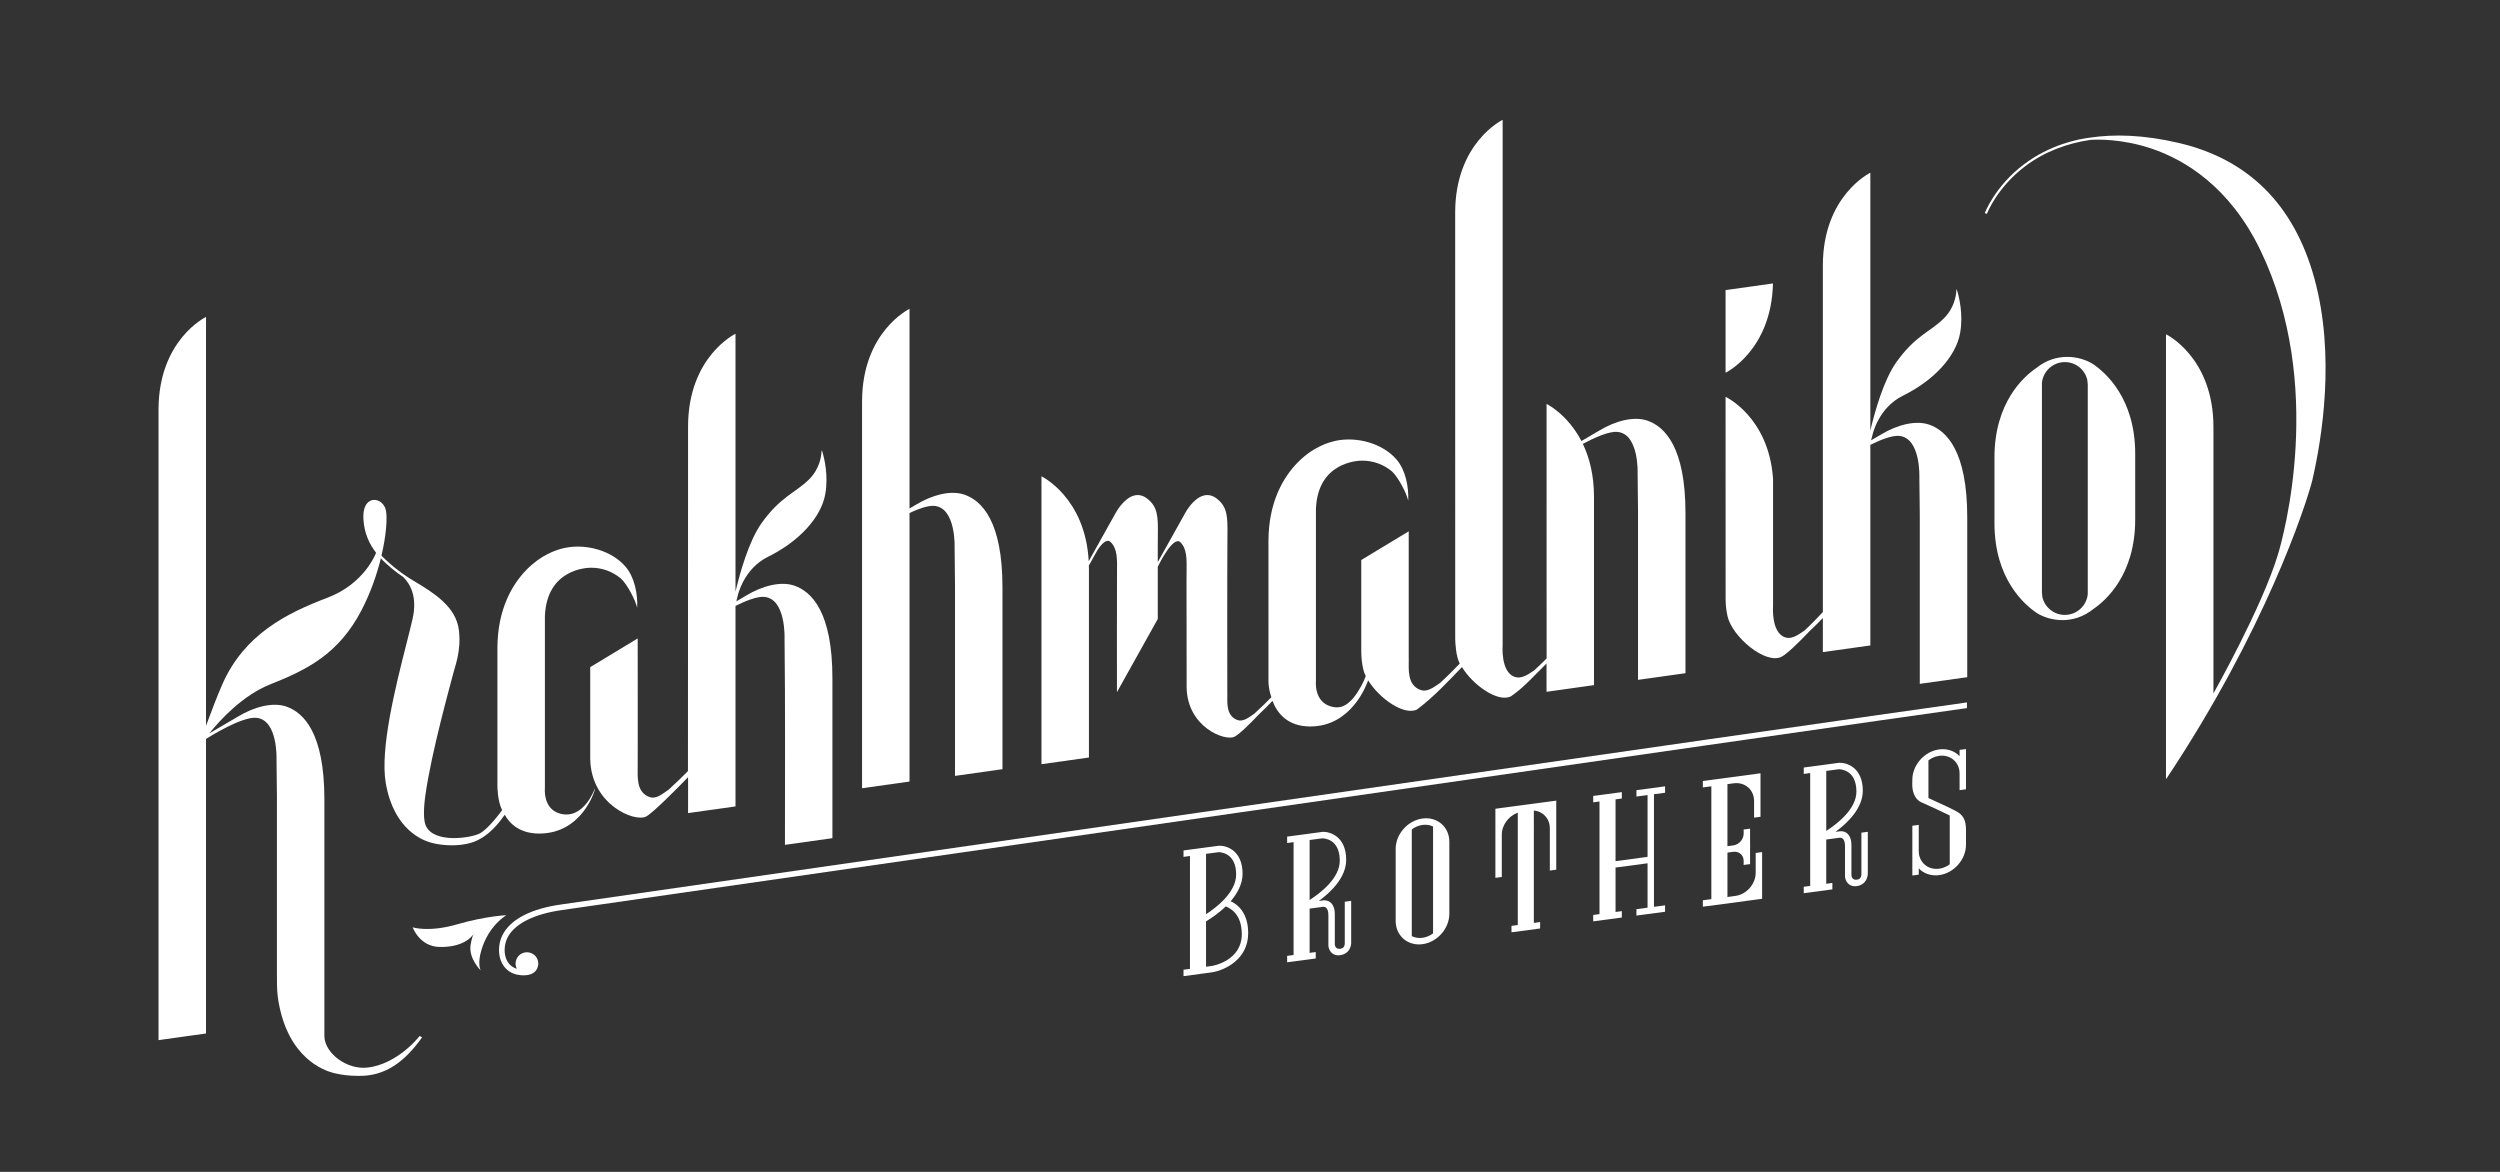 <?xml version="1.0" encoding="UTF-8" standalone="no"?>

<svg
   width="64mm"
   height="30mm"
   viewBox="0 0 64 30"
   version="1.1"
   id="svg1"
   xml:space="preserve"
   sodipodi:docname="kbps_logo_white.svg"
   inkscape:export-batch-path="C:\Users\yurki\Sites\krakhmalnikov.eu\Logo"
   inkscape:version="1.5-dev (9bf5e73, 2025-04-11, custom)"
   xmlns:inkscape="http://www.inkscape.org/namespaces/inkscape"
   xmlns:sodipodi="http://sodipodi.sourceforge.net/DTD/sodipodi-0.dtd"
   xmlns="http://www.w3.org/2000/svg"
   xmlns:svg="http://www.w3.org/2000/svg"
   xmlns:rdf="http://www.w3.org/1999/02/22-rdf-syntax-ns#"
   xmlns:cc="http://creativecommons.org/ns#"
   xmlns:dc="http://purl.org/dc/elements/1.1/">
   <rect x="0" y="0" width="64" height="30" fill="#333333" stroke="none"/>
   <sodipodi:namedview
     id="namedview1"
     pagecolor="#ffffff"
     bordercolor="#000000"
     borderopacity="0.25"
     inkscape:showpageshadow="2"
     inkscape:pageopacity="0.0"
     inkscape:pagecheckerboard="0"
     inkscape:deskcolor="#d1d1d1"
     inkscape:document-units="mm"
     showgrid="false"
     inkscape:zoom="2"
     inkscape:cx="138"
     inkscape:cy="69.75"
     inkscape:window-width="1920"
     inkscape:window-height="1020"
     inkscape:window-maximized="1"
     inkscape:current-layer="layer1" /><defs
     id="defs1" /><g
     inkscape:label="logo"
     inkscape:groupmode="layer"
     id="layer1"
     inkscape:highlight-color="#3b80eeff"><g
       id="group-R5"
       transform="matrix(0.265,0,0,0.265,23.345,23.697)"
       style="fill:#ffffff;fill-opacity:1"><path
         id="path954"
         d="m -43.918,-0.132 c -2.776,0.804 -4.309,0.293 -4.309,0.293 0,0 0.657,1.865 2.607,1.897 2.297,0.037 3.099,-0.98 3.271,-1.249 -0.056,0.111 -0.168,0.383 -0.277,1.012 -0.237,1.343 0.973,2.503 0.973,2.503 0,0 -0.347,-0.579 0.056,-1.939 0.721,-2.451 2.427,-3.395 2.427,-3.395 0,0 -1.972,0.075 -4.747,0.877"
         style="fill:#ffffff;fill-opacity:1;fill-rule:nonzero;stroke:none;stroke-width:0.133" /><path
         id="path955"
         d="m 5.097,-41.63 c -1.349,-0.48 -3.181,0.044 -4.656,0.936 l -0.673,0.393 V -59.587 c 0,0 -4.584,2.203 -4.584,8.965 0,6.767 0,37.345 0,37.345 l 4.584,-0.645 v -25.944 c 0.864,-0.403 1.763,-0.727 2.363,-0.688 2.152,0.144 1.993,4.041 1.993,4.041 l 0.039,3.603 v 18.441 l 4.585,-0.648 c 0,-8.74 0,-14.948 0,-17.573 0,-6.407 -2.011,-8.356 -3.651,-8.94"
         style="fill:#ffffff;fill-opacity:1;fill-rule:nonzero;stroke:none;stroke-width:0.133" /><path
         id="path956"
         d="m -11.334,-32.839 c -1.345,-0.48 -3.179,0.044 -4.653,0.937 l -0.977,0.572 c 0.044,-0.185 0.088,-0.369 0.139,-0.552 0,0 0.547,-2.583 2.927,-3.755 3.02,-1.495 5.129,-3.803 5.529,-6.06 0.323,-1.817 -0.111,-3.519 -0.291,-4.109 -0.043,-0.141 -0.068,-0.136 -0.073,0.007 -0.024,0.496 -0.195,1.707 -1.236,2.72 -1.345,1.309 -2.728,1.637 -4.549,4.184 -1.241,1.739 -2.101,4.835 -2.524,6.625 v -24.911 c 0,0 -4.58,2.201 -4.583,8.964 l -0.011,33.282 c -0.413,0.431 -1.247,1.235 -1.866,1.796 -0.705,0.489 -1.236,0.928 -1.834,0.718 -1.369,-0.477 -1.136,-2.124 -1.155,-2.996 0,-6.251 0.014,-0.528 -0.001,-12.331 l -4.585,2.772 v 8.888 h 0.003 c 0.077,4.372 4.256,6.113 5.389,5.548 0.671,-0.336 3.31,-3.027 4.06,-3.804 v 3.469 l 4.583,-0.645 v -19.371 c 0.973,-0.483 2.056,-0.919 2.745,-0.873 2.152,0.141 1.993,4.04 1.993,4.04 0.077,6.638 0.039,13.277 0.039,19.916 l 4.585,-0.645 V -23.898 c 0,-6.409 -2.011,-8.356 -3.653,-8.941"
         style="fill:#ffffff;fill-opacity:1;fill-rule:nonzero;stroke:none;stroke-width:0.133"
         sodipodi:nodetypes="ccccccccccccscccccccccccccccccsc" /><path
         id="path957"
         d="m 98.298,-48.392 c -1.349,-0.481 -3.183,0.043 -4.655,0.933 l -0.981,0.573 c 0.048,-0.185 0.092,-0.369 0.141,-0.549 0,0 0.547,-2.584 2.927,-3.759 3.02,-1.492 5.129,-3.801 5.531,-6.059 0.323,-1.816 -0.111,-3.516 -0.292,-4.108 -0.043,-0.143 -0.068,-0.137 -0.073,0.008 -0.024,0.495 -0.195,1.705 -1.237,2.719 -1.344,1.309 -2.728,1.636 -4.547,4.184 -1.243,1.74 -2.103,4.832 -2.524,6.623 v -24.909 c 0,0 -4.587,2.204 -4.587,8.967 v 33.476 c -0.408,0.428 -1.18,1.244 -1.772,1.783 -0.704,0.491 -1.284,0.864 -1.883,0.656 -1.368,-0.477 -1.155,-3.043 -1.156,-3.065 v -12.265 l -0.003,-0.031 c -0.436,-5.951 -4.585,-7.871 -4.585,-7.871 0,0 0,19.247 0.005,19.516 v 0.047 0 c 0.009,0.535 0.049,1.039 0.187,1.639 0.456,1.988 3.665,4.679 5.203,3.912 0.548,-0.276 1.693,-1.404 2.707,-2.467 0.473,-0.441 0.937,-0.907 1.297,-1.28 v 3.293 l 4.587,-0.644 v -19.375 c 0.969,-0.483 2.056,-0.916 2.743,-0.871 2.153,0.141 1.993,4.04 1.993,4.04 l 0.04,3.604 v 16.312 l 4.584,-0.644 v -15.451 c 0,-6.407 -2.011,-8.356 -3.649,-8.937"
         style="fill:#ffffff;fill-opacity:1;fill-rule:nonzero;stroke:none;stroke-width:0.133"
         sodipodi:nodetypes="ccccccccccccscccccccccsccccccccccccsc" /><path
         id="path958"
         d="m -33.987,-10.823 c -1.683,-0.46 -1.468,-2.456 -1.468,-2.456 v -16.62 c 0.181,-4.546 4.021,-4.68 4.472,-4.68 1.096,0 2.099,0.396 2.876,1.048 0.612,0.561 1.421,2.132 1.552,2.784 0.007,0.028 0.016,0.027 0.017,0 0.051,-1.284 -0.245,-2.904 -1.125,-3.931 -1.353,-1.581 -3.841,-2.243 -5.875,-1.813 -0.873,0.183 -2.317,0.695 -3.708,2.123 -1.285,1.323 -2.796,3.703 -2.796,7.584 v 13.313 c 0,0 0.004,1.407 0.451,2.309 -0.175,0.265 -1.329,1.806 -2.15,2.248 -0.821,0.442 -4.439,1.014 -5.221,-0.748 -0.212,-0.495 -0.239,-1.473 -0.044,-2.901 0.571,-4.164 2.497,-10.988 2.641,-11.591 0.221,-0.932 0.845,-2.335 0.601,-4.393 -0.272,-2.289 -2.479,-3.632 -4.276,-4.708 -1.178,-0.698 -2.243,-1.519 -3.203,-2.491 0.467,-1.984 0.573,-3.627 0.433,-4.359 -0.124,-0.636 -0.681,-1.093 -1.245,-1.02 -0.243,0.029 -1.033,0.263 -0.928,1.911 0.084,1.313 0.564,2.341 1.219,3.188 -0.035,0.095 -1.123,2.992 -4.697,4.345 -4.023,1.523 -8.036,3.583 -10.14,8.329 -0.507,1.144 -1.144,2.829 -1.592,4.048 V -58.807 c 0,0 -4.587,2.204 -4.587,8.969 v 60.897 l 4.587,-0.643 v -28.456 c 0.379,-0.241 3.419,-2.135 4.819,-2.043 2.152,0.143 1.993,4.041 1.993,4.041 l 0.039,3.603 V 5.1 h 0.003 c -0.011,0.817 0.032,1.571 0.148,2.233 0.936,5.432 4.335,6.639 5.292,6.891 0.696,0.183 1.516,0.285 2.343,0.285 2.793,0.097 4.693,-1.547 6.233,-3.716 l -0.223,-0.139 c -1.239,1.499 -3.098,2.829 -5.029,3.054 -1.987,0.231 -4.107,-1.343 -4.183,-2.984 v -22.94 c 0,-6.408 -2.009,-8.357 -3.649,-8.941 -1.349,-0.48 -3.181,0.045 -4.656,0.936 l -2.809,1.643 c 1.048,-1.304 3.219,-3.671 5.883,-4.732 3.516,-1.397 6.605,-2.903 8.823,-7.171 0.873,-1.683 1.479,-3.439 1.864,-5.004 0.653,0.699 1.572,1.415 2.159,1.804 0.648,0.632 1.401,1.877 0.901,4.063 -0.155,0.672 -0.365,1.501 -0.608,2.463 -1.043,4.107 -2.547,10.089 -1.976,13.393 0.783,4.54 3.623,5.549 4.423,5.759 0.581,0.153 1.267,0.241 1.957,0.241 0.997,0 2.003,-0.185 2.715,-0.612 1.168,-0.616 2.093,-1.893 2.391,-2.336 0.556,0.965 1.552,1.812 3.339,1.812 4.149,0 5.349,-4.161 5.349,-4.161 l 0.049,-0.247 c 0,0 -1.068,3.116 -3.383,2.484"
         style="fill:#ffffff;fill-opacity:1;fill-rule:nonzero;stroke:none;stroke-width:0.133"
         sodipodi:nodetypes="cccsccccccscczccccccccccccccsccccccccccsccscscccccccccccsccsccc" /><path
         id="path959"
         d="m 71.081,-48.778 c -1.349,-0.479 -3.181,0.044 -4.653,0.937 l -1.752,1.024 c -1.359,-2.617 -3.367,-3.585 -3.367,-3.585 l 0.006,24.586 c -0.32,0.319 -0.835,0.827 -1.192,1.151 -0.705,0.489 -1.301,0.839 -1.899,0.631 -1.369,-0.479 -1.157,-3.043 -1.157,-3.067 v -12.264 l -10e-4,0.003 V -77.847 c 0,0 -4.585,2.204 -4.585,8.968 0,0 -10e-4,40.86 0.003,41.129 v 0.047 h 0.001 c 0.007,0.361 0.06,1.685 0.438,2.383 -0.395,0.419 -1.195,1.232 -1.905,1.876 -0.707,0.491 -1.271,0.886 -1.867,0.681 -1.371,-0.479 -1.137,-2.128 -1.155,-2.999 0,-0.021 -0.003,-0.043 -0.003,-0.067 V -38.095 l -4.584,2.773 v 8.888 h 10e-4 c 0.011,0.533 0.048,1.036 0.188,1.641 0.06,0.268 0.097,0.393 0.247,0.677 -0.144,0.444 -0.622,1.416 -1.219,2.148 -0.551,0.593 -1.104,1.077 -2.128,0.798 -1.683,-0.459 -1.469,-2.455 -1.469,-2.455 V -40.247 c 0.173,-4.556 4.058,-4.677 4.472,-4.677 1.099,0 2.1,0.393 2.877,1.045 0.612,0.561 1.42,2.133 1.553,2.784 0.005,0.028 0.015,0.027 0.016,0 0.049,-1.284 -0.244,-2.901 -1.125,-3.931 -1.356,-1.581 -3.839,-2.241 -5.875,-1.815 -0.748,0.157 -1.387,0.436 -1.919,0.743 v -0.001 c 0,0 -0.832,0.4 -1.788,1.383 -1.287,1.324 -2.797,3.704 -2.797,7.585 v 7.839 h 0.001 v 5.476 c 0,0 -0.059,0.745 0.28,1.746 -0.343,0.364 -1.055,1.056 -1.655,1.601 -0.604,0.42 -1.098,0.787 -1.61,0.609 -1.175,-0.409 -0.973,-1.823 -0.989,-2.568 -0.003,-0.019 -0.003,-0.039 -0.003,-0.059 0,0 -0.018,-11.371 0.013,-15.153 0.021,-1.815 0.032,-2.812 -1.057,-3.636 -0.379,-0.283 -0.777,-0.379 -1.185,-0.288 -1.063,0.239 -1.819,1.663 -1.849,1.721 l -1.955,3.501 c -0.235,0.402 -0.455,0.813 -0.683,1.22 v -1.643 c 0,-0.315 0.004,-0.604 0.007,-0.876 0.021,-1.815 0.033,-2.812 -1.057,-3.636 -0.379,-0.283 -0.776,-0.379 -1.185,-0.288 -1.061,0.239 -1.819,1.663 -1.849,1.721 l -1.955,3.501 c -0.219,0.374 -0.421,0.757 -0.632,1.136 -0.329,-6.168 -4.564,-8.204 -4.564,-8.204 v 27.811 l 4.585,-0.645 v -18.197 c 0,-0.119 -0.004,-0.231 -0.007,-0.344 l 0.806,-1.448 c 0.259,-0.413 0.625,-0.876 0.959,-0.935 0.129,-0.023 0.247,0.021 0.359,0.131 0.629,0.628 0.615,1.588 0.597,2.916 -0.017,3.854 -0.007,7.708 -0.007,11.563 l 3.943,-7.067 v -5.047 c 0.168,-0.345 1.512,-3.034 2.189,-2.365 0.629,0.628 0.613,1.588 0.597,2.916 -0.004,0.235 -0.008,0.479 -0.008,0.733 0.003,3.448 0.01,6.895 0.011,10.343 v 0.04 0 c 0.067,3.818 3.702,5.212 4.617,4.756 0.471,-0.237 1.451,-1.201 2.319,-2.115 0.521,-0.484 1.032,-1.009 1.356,-1.351 0.463,1.203 1.465,2.473 3.651,2.473 3.959,0 5.43,-3.985 5.591,-4.457 1.061,1.733 3.46,3.445 4.725,2.815 1.585,-1.19 2.963,-2.667 4.34,-4.096 1.057,1.736 3.463,3.459 4.733,2.825 1.291,-0.88 2.317,-2.086 3.436,-3.169 v 2.733 l 4.584,-0.644 v -18.199 c 0,-2.129 -0.455,-3.809 -1.077,-5.108 1.083,-0.579 2.476,-1.212 3.299,-1.159 2.153,0.143 1.993,4.04 1.993,4.04 l 0.04,3.604 v 16.312 l 4.584,-0.643 v -15.451 c 0,-6.407 -2.011,-8.355 -3.651,-8.94"
         style="fill:#ffffff;fill-opacity:1;fill-rule:nonzero;stroke:none;stroke-width:0.133"
         sodipodi:nodetypes="cccccccscccscccccccsccccccccccsccccccccscccccccsccccccscccccccccsccccccccccsccscccscccccccsccccccsc" /><path
         id="path960"
         d="m 83.182,-62.042 -4.58,0.643 v 7.984 c 0,0 4.428,-2.131 4.58,-8.627"
         style="fill:#ffffff;fill-opacity:1;fill-rule:nonzero;stroke:none;stroke-width:0.133" /><path
         id="path961"
         d="m 135.485,-62.518 c -1.955,-7.116 -6.361,-11.52 -13.101,-13.095 -3.435,-0.803 -6.267,-0.861 -8.581,-0.513 -1.126,0.139 -3.829,0.66 -6.384,2.585 -2.791,2.105 -3.765,4.679 -3.776,4.703 l 0.204,0.079 c 0.009,-0.027 0.964,-2.54 3.703,-4.607 1.929,-1.453 4.103,-2.216 6.284,-2.541 0.672,-0.048 3.064,-0.124 5.947,0.849 3.131,1.063 7.488,3.617 10.471,9.772 6.327,13.068 2.216,27.757 1.725,29.388 -1.535,5.125 -6.244,13.458 -6.244,13.458 v -25.723 c 0,-6.764 -4.585,-8.968 -4.585,-8.968 v 42.596 c -0.003,0.003 -0.007,0.008 -0.008,0.011 l 0.017,0.372 c 9.568,-14.36 13.491,-26.4 14.121,-28.848 0.951,-4.108 2.241,-12.104 0.208,-19.517"
         style="fill:#ffffff;fill-opacity:1;fill-rule:nonzero;stroke:none;stroke-width:0.133"
         sodipodi:nodetypes="ccccccccccccscccccc" /><path
         id="path962"
         d="m 113.592,-45.128 v 13.109 c -0.116,1.123 -1.064,1.999 -2.216,1.999 -1.053,0 -1.933,-0.729 -2.167,-1.709 -0.021,-0.163 -0.036,-0.325 -0.045,-0.475 v -7.136 -1.696 -1.017 -0.005 -1.373 -0.849 -8.167 c 0.115,-1.123 1.063,-1.996 2.216,-1.996 1.053,0 1.931,0.727 2.164,1.707 0.023,0.164 0.037,0.325 0.048,0.477 z m 0.495,-9.133 c -1.253,-0.785 -3.531,-1.171 -5.464,0.388 -1.215,0.824 -4.044,3.324 -4.044,8.639 0,0.195 0,0.693 0,1.599 0,0.065 0,0.136 0,0.204 0,0.235 0,0.479 0,0.735 0,0.412 0,0.845 0,1.283 0,0.125 0,0.253 0,0.379 0,0.361 0,0.717 0,1.053 0,0.407 0,0.784 0,1.107 0,5.387 2.907,7.879 4.089,8.671 1.252,0.787 3.531,1.172 5.465,-0.387 1.213,-0.824 4.041,-3.324 4.041,-8.639 0,-0.193 0,-0.693 0,-1.599 0,-0.065 0,-0.136 0,-0.207 0,-0.217 0,-0.463 0,-0.735 0,-0.373 0,-0.797 0,-1.28 0,-0.129 0,-0.255 0,-0.381 0,-0.359 0,-0.715 0,-1.051 0,-0.407 0,-0.785 0,-1.108 0,-5.385 -2.905,-7.877 -4.088,-8.671"
         style="fill:#ffffff;fill-opacity:1;fill-rule:nonzero;stroke:none;stroke-width:0.133" /><path
         id="path963"
         d="m 38.422,-8.276 1.205,-0.159 c 0.173,-0.005 1.707,0.044 1.707,2.159 0,1.655 -1.785,3.067 -2.912,3.796 z m 4.013,9.928 v -4.047 l -0.619,0.083 v 4.053 c 0,0.003 -0.003,0.207 -0.12,0.344 -0.071,0.08 -0.175,0.129 -0.319,0.149 -0.427,0.056 -0.509,-0.284 -0.523,-0.405 v -2.913 c 0,-0.568 -0.155,-0.968 -0.456,-1.188 -0.321,-0.236 -0.695,-0.176 -0.804,-0.152 l -0.283,0.036 c 1.196,-0.877 2.641,-2.288 2.641,-3.972 0,-2.197 -1.489,-2.727 -2.277,-2.701 l -3.427,0.459 v 0.62 l 0.623,-0.087 v 10.903 l -0.623,0.084 v 0.62 l 2.763,-0.368 v -0.62 l -0.591,0.079 v -4.277 l 1.191,-0.157 0.04,-0.008 c 0.007,-0.003 0.196,-0.048 0.347,0.068 0.155,0.119 0.236,0.376 0.236,0.747 V 1.93 l 10e-4,0.028 c 0.032,0.356 0.309,1.007 1.141,0.895 0.391,-0.052 0.631,-0.244 0.761,-0.392 0.299,-0.348 0.299,-0.771 0.296,-0.808"
         style="fill:#ffffff;fill-opacity:1;fill-rule:nonzero;stroke:none;stroke-width:0.133"
         sodipodi:nodetypes="ccscccccscccscccsccccccccccccccsccccc" /><path
         id="path964"
         d="m 88.33,-14.949 1.205,-0.161 c 0.172,0 1.707,0.045 1.707,2.161 0,1.653 -1.787,3.069 -2.912,3.796 z m 4.013,9.927 v -4.044 l -0.619,0.081 v 4.053 c 0,0.003 -0.004,0.207 -0.123,0.341 -0.068,0.083 -0.173,0.129 -0.316,0.149 -0.428,0.057 -0.511,-0.283 -0.524,-0.404 v -2.911 c 0,-0.569 -0.155,-0.968 -0.455,-1.189 -0.323,-0.239 -0.695,-0.176 -0.804,-0.152 l -0.283,0.036 c 1.196,-0.877 2.64,-2.291 2.64,-3.972 0,-2.197 -1.489,-2.729 -2.277,-2.701 l -3.427,0.459 v 0.619 l 0.623,-0.084 v 10.904 l -0.623,0.081 v 0.62 l 2.764,-0.371 v -0.619 l -0.591,0.08 v -4.276 l 1.191,-0.159 0.037,-0.007 c 0.009,-0.004 0.197,-0.048 0.349,0.067 0.155,0.119 0.236,0.376 0.236,0.744 v 2.933 0.024 c 0.032,0.359 0.311,1.008 1.143,0.897 0.391,-0.052 0.629,-0.244 0.76,-0.395 0.299,-0.347 0.299,-0.765 0.297,-0.807"
         style="fill:#ffffff;fill-opacity:1;fill-rule:nonzero;stroke:none;stroke-width:0.133"
         sodipodi:nodetypes="ccscccccscccscccsccccccccccccccsccscc" /><path
         id="path965"
         d="m 72.758,-12.841 v -0.62 l -2.765,0.371 v 0.616 l 1.073,-0.141 v 5.968 l -3.093,0.415 v -5.969 l 0.607,-0.08 v -0.619 l -2.764,0.369 v 0.617 l 0.607,-0.08 v 10.877 l -0.607,0.083 v 0.617 l 2.764,-0.368 V -1.404 l -0.607,0.081 v -4.293 l 3.093,-0.411 v 4.289 l -1.073,0.144 v 0.619 l 2.765,-0.369 v -0.62 l -1.072,0.144 V -12.7 l 1.072,-0.141"
         style="fill:#ffffff;fill-opacity:1;fill-rule:nonzero;stroke:none;stroke-width:0.133"
         sodipodi:nodetypes="ccccccccccccccccccccccccccccc" /><path
         id="path966"
         d="m 29.001,3.888 -0.588,0.079 v -4.384 c 0.359,-0.213 1.155,-0.716 1.899,-1.439 0.412,0.144 1.555,0.72 1.555,2.668 0,2.569 -2.757,3.056 -2.865,3.076 z m 2.321,-8.827 c 0,1.764 -2.012,3.255 -2.909,3.833 v -5.833 l 1.205,-0.159 c 0.172,-0.003 1.704,0.045 1.704,2.159 z m -0.529,2.577 c 0.64,-0.743 1.149,-1.649 1.149,-2.659 0,-2.197 -1.489,-2.729 -2.276,-2.701 l -3.428,0.456 v 0.62 l 0.623,-0.084 v 10.903 l -0.623,0.084 v 0.62 l 2.772,-0.372 c 1.201,-0.196 3.475,-1.239 3.475,-3.777 0,-2.023 -1.071,-2.805 -1.692,-3.089"
         style="fill:#ffffff;fill-opacity:1;fill-rule:nonzero;stroke:none;stroke-width:0.133"
         sodipodi:nodetypes="ccccsscscccscsccccccccsc" /><path
         id="path967"
         d="m 48.289,1.011 v -10.308 c 0.3,-0.228 0.655,-0.385 1.035,-0.436 0.375,-0.048 0.723,0.009 1.021,0.152 V 0.746 c -0.299,0.221 -0.647,0.375 -1.021,0.427 -0.38,0.049 -0.735,-0.013 -1.035,-0.161 z m 1.035,-11.361 c -1.429,0.191 -2.591,1.507 -2.591,2.937 v 6.957 c 0,1.429 1.161,2.436 2.591,2.245 1.431,-0.192 2.593,-1.511 2.593,-2.937 v -6.959 c 0,-1.429 -1.163,-2.436 -2.593,-2.244"
         style="fill:#ffffff;fill-opacity:1;fill-rule:nonzero;stroke:none;stroke-width:0.133"
         sodipodi:nodetypes="ccccccccsscssc" /><path
         id="path968"
         d="m 56.366,-11.296 v 6.675 l 0.619,-0.083 v -4.08 c 0,-0.941 0.663,-1.819 1.545,-2.131 v 10.852 l -0.607,0.084 v 0.617 l 2.765,-0.368 v -0.621 l -0.607,0.084 V -11.122 c 0.883,0.077 1.544,0.776 1.544,1.717 v 0.691 3.389 l 0.62,-0.081 v -3.389 -0.691 -2.593 l -5.88,0.784"
         style="fill:#ffffff;fill-opacity:1;fill-rule:nonzero;stroke:none;stroke-width:0.133"
         sodipodi:nodetypes="cccsccccccccsccccccc" /><path
         id="path969"
         d="m 101.208,-16.981 v 0.607 c -0.475,-0.497 -1.183,-0.757 -1.972,-0.652 -1.428,0.191 -2.592,1.509 -2.592,2.937 v 0.043 l -0.005,0.351 c -0.004,0.053 -0.069,1.344 0.881,1.779 l 0.327,0.147 c 0.58,0.264 1.744,0.789 2.411,1.127 v 4.717 c -0.297,0.219 -0.647,0.371 -1.021,0.423 -1.089,0.144 -1.973,-0.619 -1.973,-1.709 v -0.004 -2.521 l -0.619,0.081 v 4.809 l 0.619,-0.081 v -0.607 c 0.477,0.497 1.184,0.757 1.973,0.652 1.429,-0.192 2.591,-1.511 2.591,-2.939 v -1.443 c 0,-0.933 -0.279,-1.331 -0.703,-1.643 -0.3,-0.224 -1.661,-0.848 -2.924,-1.42 v -3.643 c 0.301,-0.228 0.656,-0.385 1.036,-0.435 1.087,-0.147 1.972,0.62 1.972,1.707 v 0.692 0.916 l 0.619,-0.083 v -0.917 -0.691 -2.281 l -0.619,0.081"
         style="fill:#ffffff;fill-opacity:1;fill-rule:nonzero;stroke:none;stroke-width:0.133"
         sodipodi:nodetypes="cccscccccccscccccccssccccsccccccc" /><path
         id="path970"
         d="m 81.512,-7.024 v 1.917 c 0,1.089 -0.887,2.091 -1.973,2.236 l -0.756,0.103 v -4.291 l 0.561,-0.076 v 0 0.003 c 0.007,0 0.012,-0.003 0.017,-0.003 0.548,-0.064 0.988,0.323 0.988,0.872 v 0.159 0.239 l 0.619,-0.081 v -0.241 -0.156 -1.048 h 0.004 v -0.576 l -0.004,0.001 v -1.007 -0.159 -0.239 l -0.619,0.081 v 0.241 0.159 c 0,0.536 -0.423,1.028 -0.951,1.128 l -0.616,0.084 v -5.995 l 0.601,-0.08 c 1.089,-0.145 1.973,0.62 1.973,1.708 v 0.691 0.919 l 0.62,-0.084 v -0.916 -0.691 -2.595 l -5.569,0.747 v 0.62 l 0.821,-0.109 v 10.9 l -0.821,0.111 v 0.619 l 5.724,-0.763 v -2.593 -0.691 -1.227 l -0.62,0.083"
         style="fill:#ffffff;fill-opacity:1;fill-rule:nonzero;stroke:none;stroke-width:0.133"
         sodipodi:nodetypes="cscccccccsccccccccccccccsccccsccccccccccccccccc" /><path
         id="path987"
         d="m -33.863,-1.5 c 3.419,-0.488 125.683,-18.121 135.783,-19.517 v -0.549 c -10.073,1.392 -132.432,19.035 -135.858,19.526 -2.749,0.395 -4.649,1.336 -5.496,2.729 -0.934,1.54 -0.501,4.108 1.928,4.108 1.338,0 1.412,-0.928 1.412,-1.133 0,-0.607 -0.492,-1.095 -1.097,-1.095 -0.604,0 -1.096,0.488 -1.096,1.095 0,0.183 0.049,0.352 0.129,0.503 -1.321,-0.371 -1.457,-2.128 -0.811,-3.193 0.748,-1.232 2.561,-2.109 5.105,-2.473"
         style="fill:#ffffff;fill-opacity:1;fill-rule:nonzero;stroke:none;stroke-width:0.133"
         sodipodi:nodetypes="cccccssssccc" /></g></g></svg>

